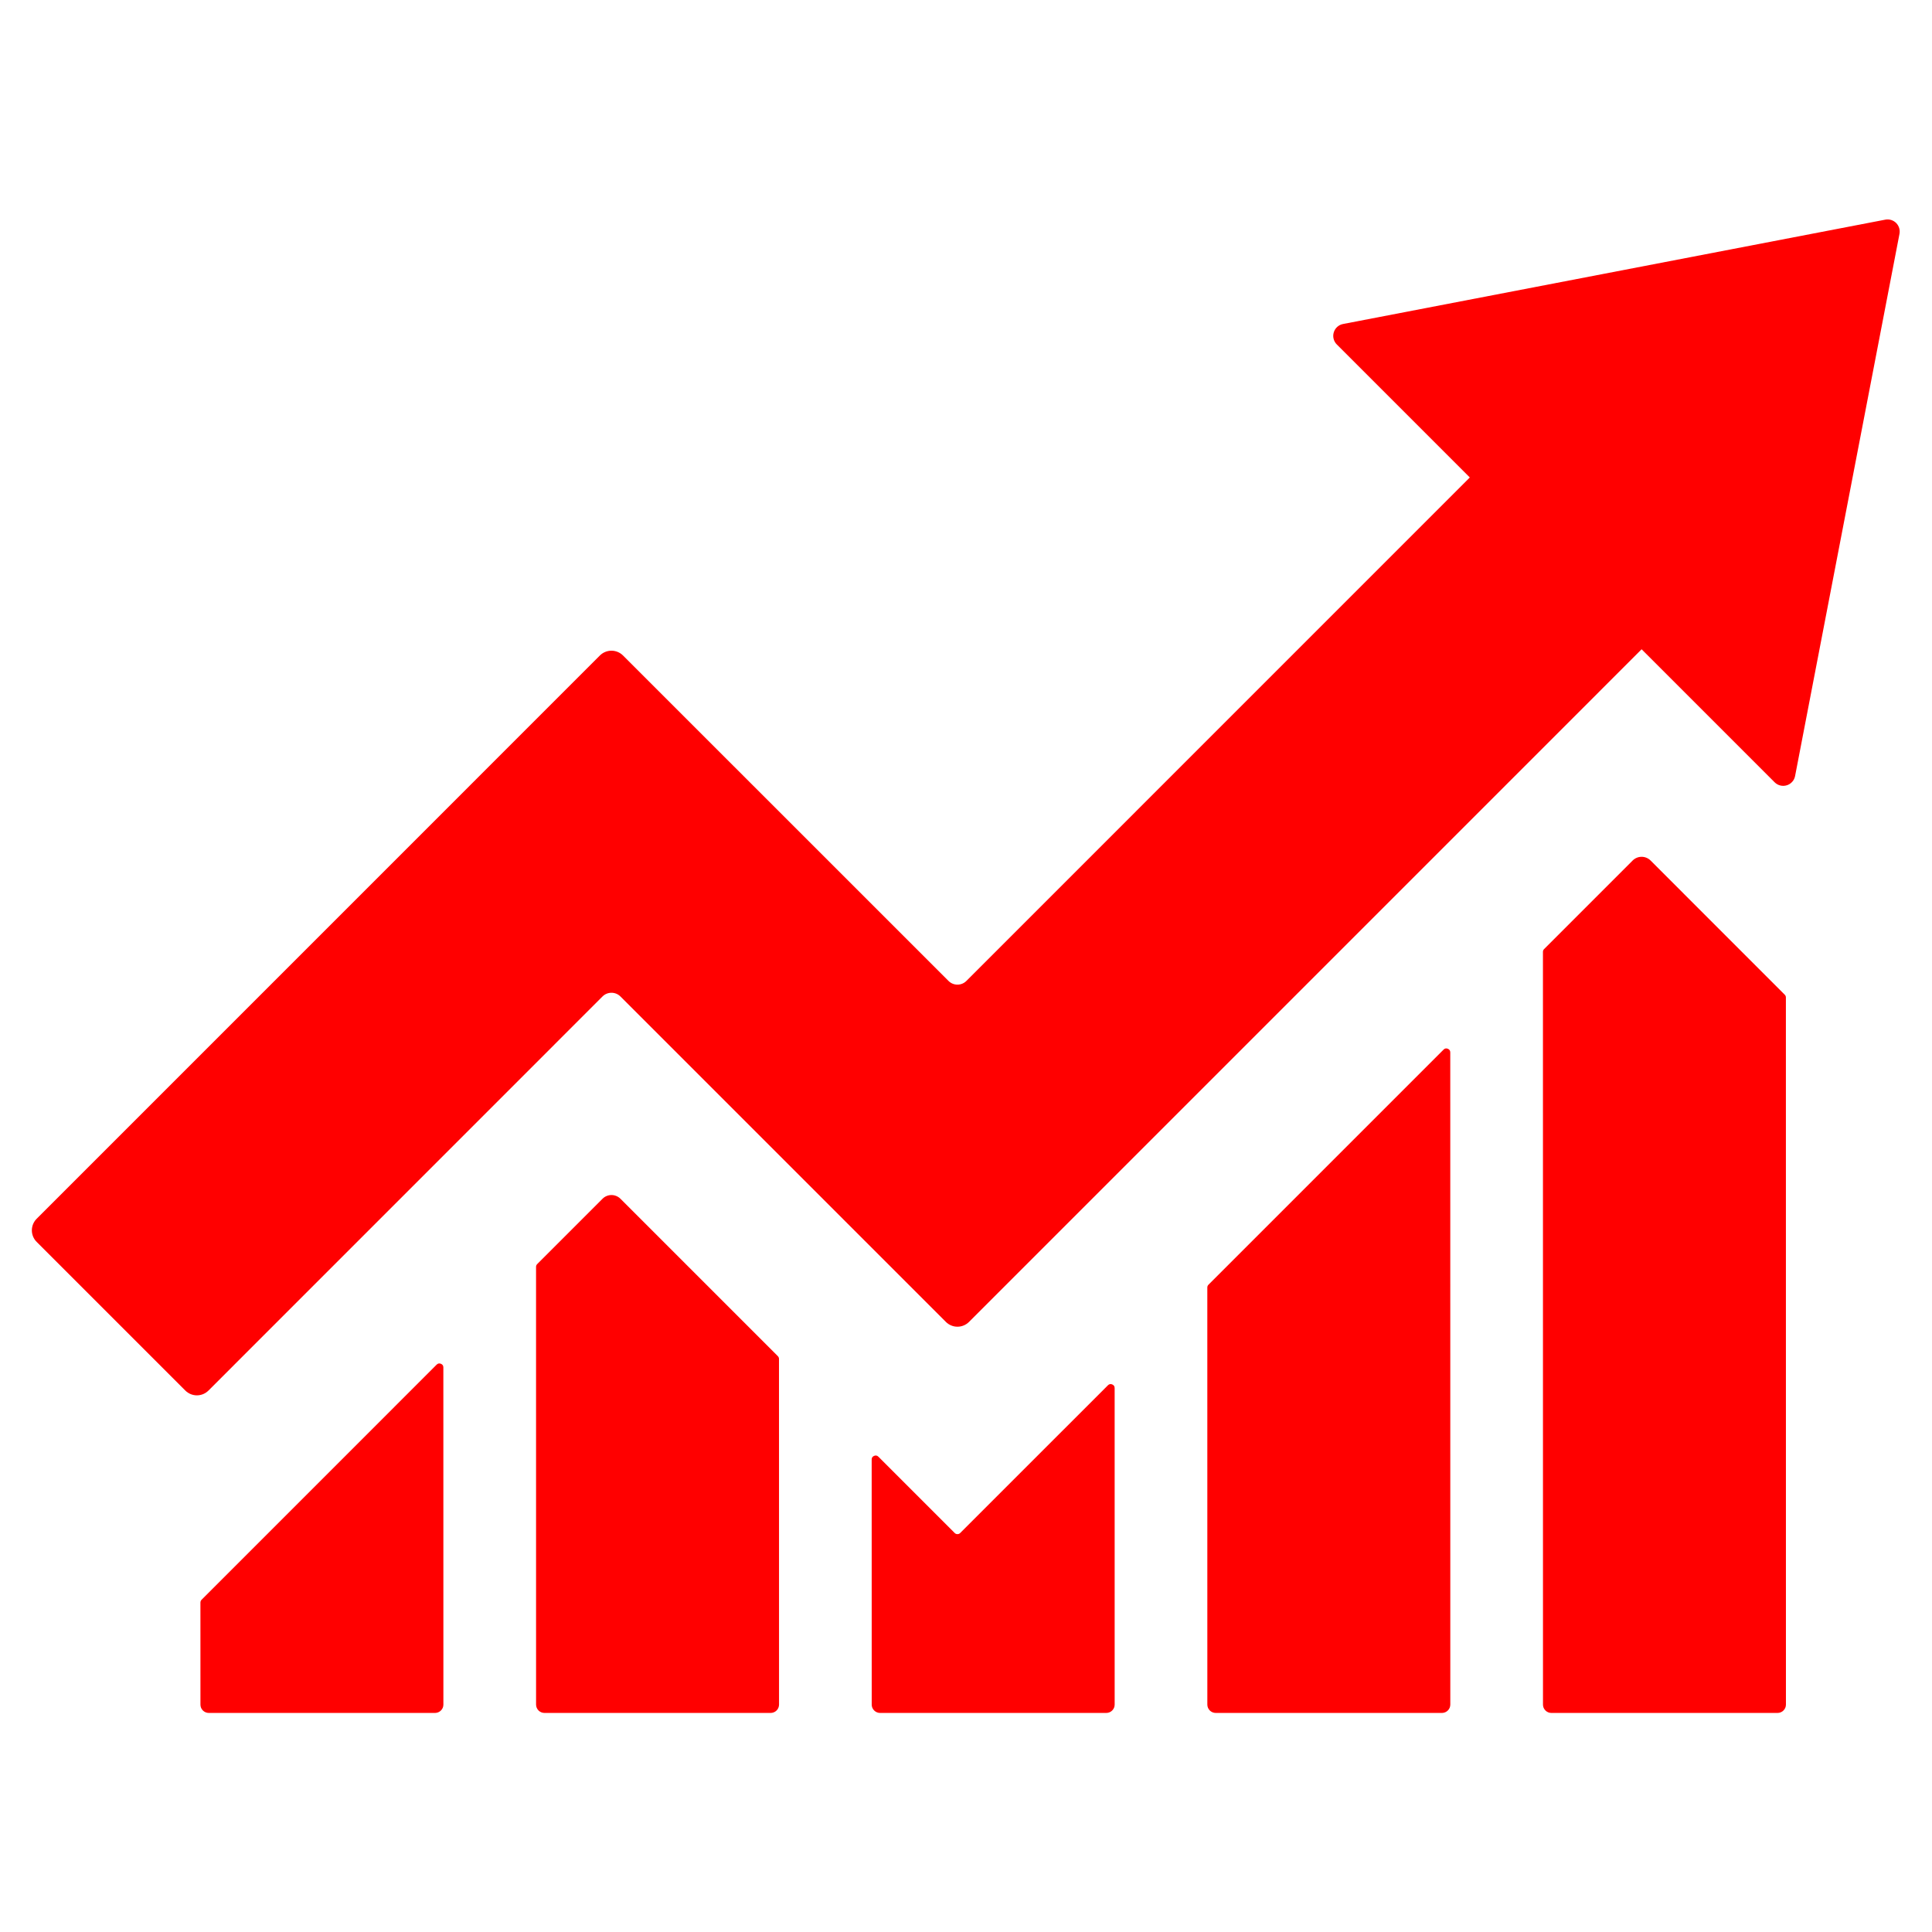 <svg xmlns="http://www.w3.org/2000/svg" xmlns:xlink="http://www.w3.org/1999/xlink" width="500" zoomAndPan="magnify" viewBox="0 0 375 375" height="500" preserveAspectRatio="xMidYMid meet" version="1.0"><defs><clipPath id="65771a1924"><path d="M 38 264 L 87 264 L 87 332.699 L 38 332.699 Z M 38 264 " clip-rule="nonzero"/></clipPath><clipPath id="168a2491e1"><path d="M 169 268 L 217 268 L 217 332.699 L 169 332.699 Z M 169 268 " clip-rule="nonzero"/></clipPath><clipPath id="27c4679e13"><path d="M 104 231 L 152 231 L 152 332.699 L 104 332.699 Z M 104 231 " clip-rule="nonzero"/></clipPath><clipPath id="f989441b25"><path d="M 234 203 L 282 203 L 282 332.699 L 234 332.699 Z M 234 203 " clip-rule="nonzero"/></clipPath><clipPath id="252cea446c"><path d="M 299 166 L 347 166 L 347 332.699 L 299 332.699 Z M 299 166 " clip-rule="nonzero"/></clipPath><clipPath id="ee10ddec65"><path d="M 6.184 42.449 L 369 42.449 L 369 271 L 6.184 271 Z M 6.184 42.449 " clip-rule="nonzero"/></clipPath></defs><g clip-path="url(#65771a1924)"><path fill="#ff0000" d="M 86.055 265.414 C 86.055 265.074 85.898 264.84 85.586 264.711 C 85.273 264.582 84.996 264.637 84.754 264.875 L 39.125 310.512 C 38.977 310.664 38.902 310.844 38.902 311.055 L 38.906 330.859 C 38.906 331.074 38.945 331.281 39.027 331.48 C 39.109 331.676 39.227 331.852 39.379 332.004 C 39.531 332.156 39.707 332.273 39.906 332.355 C 40.105 332.441 40.312 332.48 40.527 332.48 L 84.441 332.48 C 84.656 332.48 84.863 332.441 85.062 332.355 C 85.262 332.273 85.434 332.156 85.586 332.004 C 85.738 331.852 85.855 331.676 85.941 331.48 C 86.023 331.281 86.062 331.074 86.062 330.855 Z M 86.055 265.414 " fill-opacity="1" fill-rule="nonzero"/></g><g clip-path="url(#168a2491e1)"><path fill="#ff0000" d="M 216.352 269.422 C 216.352 269.082 216.191 268.848 215.879 268.715 C 215.566 268.586 215.289 268.641 215.047 268.883 L 186.379 297.551 C 186.23 297.699 186.051 297.773 185.84 297.773 C 185.629 297.773 185.449 297.699 185.301 297.551 L 170.496 282.746 C 170.254 282.504 169.977 282.449 169.664 282.582 C 169.352 282.711 169.191 282.945 169.191 283.285 L 169.199 330.859 C 169.199 331.074 169.238 331.281 169.32 331.48 C 169.406 331.676 169.523 331.852 169.676 332.004 C 169.828 332.156 170.004 332.273 170.199 332.355 C 170.398 332.441 170.605 332.48 170.82 332.48 L 214.734 332.48 C 214.949 332.48 215.156 332.441 215.355 332.355 C 215.555 332.273 215.73 332.156 215.879 332.004 C 216.031 331.852 216.148 331.676 216.234 331.477 C 216.316 331.281 216.355 331.074 216.355 330.855 Z M 216.352 269.422 " fill-opacity="1" fill-rule="nonzero"/></g><g clip-path="url(#27c4679e13)"><path fill="#ff0000" d="M 151.203 263.773 C 151.203 263.562 151.129 263.383 150.98 263.23 L 120.426 232.676 C 120.195 232.445 119.93 232.27 119.625 232.145 C 119.324 232.02 119.012 231.957 118.688 231.957 C 118.359 231.957 118.047 232.02 117.746 232.145 C 117.445 232.27 117.18 232.445 116.949 232.68 L 104.27 245.359 C 104.121 245.508 104.047 245.688 104.047 245.898 L 104.051 330.855 C 104.051 331.074 104.094 331.281 104.176 331.48 C 104.258 331.676 104.375 331.852 104.527 332.004 C 104.68 332.156 104.855 332.273 105.055 332.355 C 105.254 332.441 105.461 332.48 105.676 332.48 L 149.586 332.48 C 149.801 332.48 150.008 332.441 150.207 332.355 C 150.406 332.273 150.582 332.156 150.734 332.004 C 150.887 331.852 151.004 331.676 151.086 331.48 C 151.168 331.281 151.211 331.074 151.211 330.855 Z M 151.203 263.773 " fill-opacity="1" fill-rule="nonzero"/></g><g clip-path="url(#f989441b25)"><path fill="#ff0000" d="M 281.496 204.27 C 281.496 203.93 281.34 203.695 281.023 203.566 C 280.711 203.434 280.434 203.488 280.195 203.73 L 234.562 249.363 C 234.414 249.512 234.34 249.691 234.34 249.902 L 234.344 330.859 C 234.344 331.074 234.387 331.281 234.469 331.48 C 234.551 331.676 234.668 331.852 234.82 332.004 C 234.973 332.156 235.148 332.273 235.348 332.355 C 235.547 332.441 235.754 332.48 235.969 332.48 L 279.879 332.48 C 280.094 332.48 280.301 332.441 280.5 332.355 C 280.699 332.273 280.875 332.156 281.027 332.004 C 281.18 331.852 281.297 331.676 281.379 331.48 C 281.461 331.281 281.504 331.074 281.504 330.855 Z M 281.496 204.27 " fill-opacity="1" fill-rule="nonzero"/></g><g clip-path="url(#252cea446c)"><path fill="#ff0000" d="M 346.641 193.613 C 346.641 193.402 346.566 193.223 346.418 193.074 L 320.375 167.023 C 320.145 166.793 319.879 166.617 319.578 166.492 C 319.277 166.367 318.961 166.305 318.637 166.305 C 318.309 166.305 317.996 166.367 317.695 166.492 C 317.395 166.617 317.129 166.793 316.898 167.023 L 299.707 184.215 C 299.559 184.363 299.484 184.543 299.484 184.754 L 299.492 330.855 C 299.492 331.074 299.531 331.281 299.613 331.48 C 299.699 331.676 299.816 331.852 299.969 332.004 C 300.121 332.156 300.293 332.273 300.492 332.355 C 300.691 332.441 300.898 332.48 301.113 332.48 L 345.027 332.48 C 345.242 332.48 345.449 332.441 345.648 332.355 C 345.848 332.273 346.02 332.156 346.172 332.004 C 346.324 331.852 346.441 331.676 346.527 331.48 C 346.609 331.281 346.648 331.074 346.648 330.855 Z M 346.641 193.613 " fill-opacity="1" fill-rule="nonzero"/></g><g clip-path="url(#ee10ddec65)"><path fill="#ff0000" d="M 365.934 42.637 L 260.691 62.887 C 260.262 62.969 259.887 63.152 259.562 63.445 C 259.238 63.734 259.016 64.09 258.887 64.504 C 258.758 64.922 258.746 65.34 258.852 65.762 C 258.957 66.184 259.164 66.551 259.473 66.859 L 285.289 92.676 L 187.578 190.395 C 187.348 190.625 187.082 190.805 186.781 190.93 C 186.477 191.055 186.164 191.117 185.84 191.117 C 185.512 191.117 185.199 191.055 184.898 190.93 C 184.598 190.805 184.332 190.625 184.102 190.395 L 120.926 127.23 C 120.629 126.934 120.285 126.703 119.898 126.543 C 119.508 126.379 119.102 126.301 118.68 126.301 C 118.262 126.301 117.855 126.379 117.465 126.543 C 117.078 126.703 116.734 126.934 116.438 127.23 L 7.117 236.562 C 6.816 236.859 6.59 237.203 6.426 237.59 C 6.266 237.98 6.184 238.387 6.184 238.809 C 6.184 239.227 6.266 239.633 6.426 240.023 C 6.59 240.41 6.816 240.754 7.117 241.051 L 35.973 269.906 C 36.27 270.203 36.613 270.43 37.004 270.594 C 37.391 270.754 37.797 270.836 38.219 270.836 C 38.641 270.836 39.043 270.754 39.434 270.594 C 39.82 270.43 40.164 270.203 40.465 269.906 L 116.945 193.414 C 117.176 193.184 117.445 193.004 117.746 192.879 C 118.047 192.758 118.359 192.695 118.688 192.695 C 119.012 192.695 119.324 192.758 119.625 192.879 C 119.93 193.004 120.195 193.184 120.426 193.414 L 183.594 256.582 C 183.891 256.879 184.234 257.109 184.625 257.27 C 185.012 257.434 185.418 257.512 185.84 257.512 C 186.262 257.512 186.664 257.434 187.055 257.27 C 187.445 257.109 187.785 256.879 188.086 256.582 L 318.637 126.023 L 344.453 151.84 C 344.762 152.148 345.129 152.355 345.551 152.461 C 345.973 152.566 346.391 152.555 346.809 152.426 C 347.223 152.301 347.578 152.074 347.867 151.75 C 348.16 151.426 348.344 151.051 348.426 150.621 L 368.688 45.391 C 368.723 45.203 368.738 45.012 368.727 44.82 C 368.715 44.629 368.684 44.441 368.629 44.258 C 368.57 44.074 368.492 43.898 368.395 43.734 C 368.297 43.57 368.176 43.418 368.043 43.281 C 367.906 43.148 367.754 43.027 367.59 42.93 C 367.426 42.832 367.25 42.754 367.066 42.695 C 366.883 42.641 366.695 42.605 366.504 42.598 C 366.312 42.586 366.121 42.598 365.934 42.637 Z M 365.934 42.637 " fill-opacity="1" fill-rule="nonzero"/></g></svg>